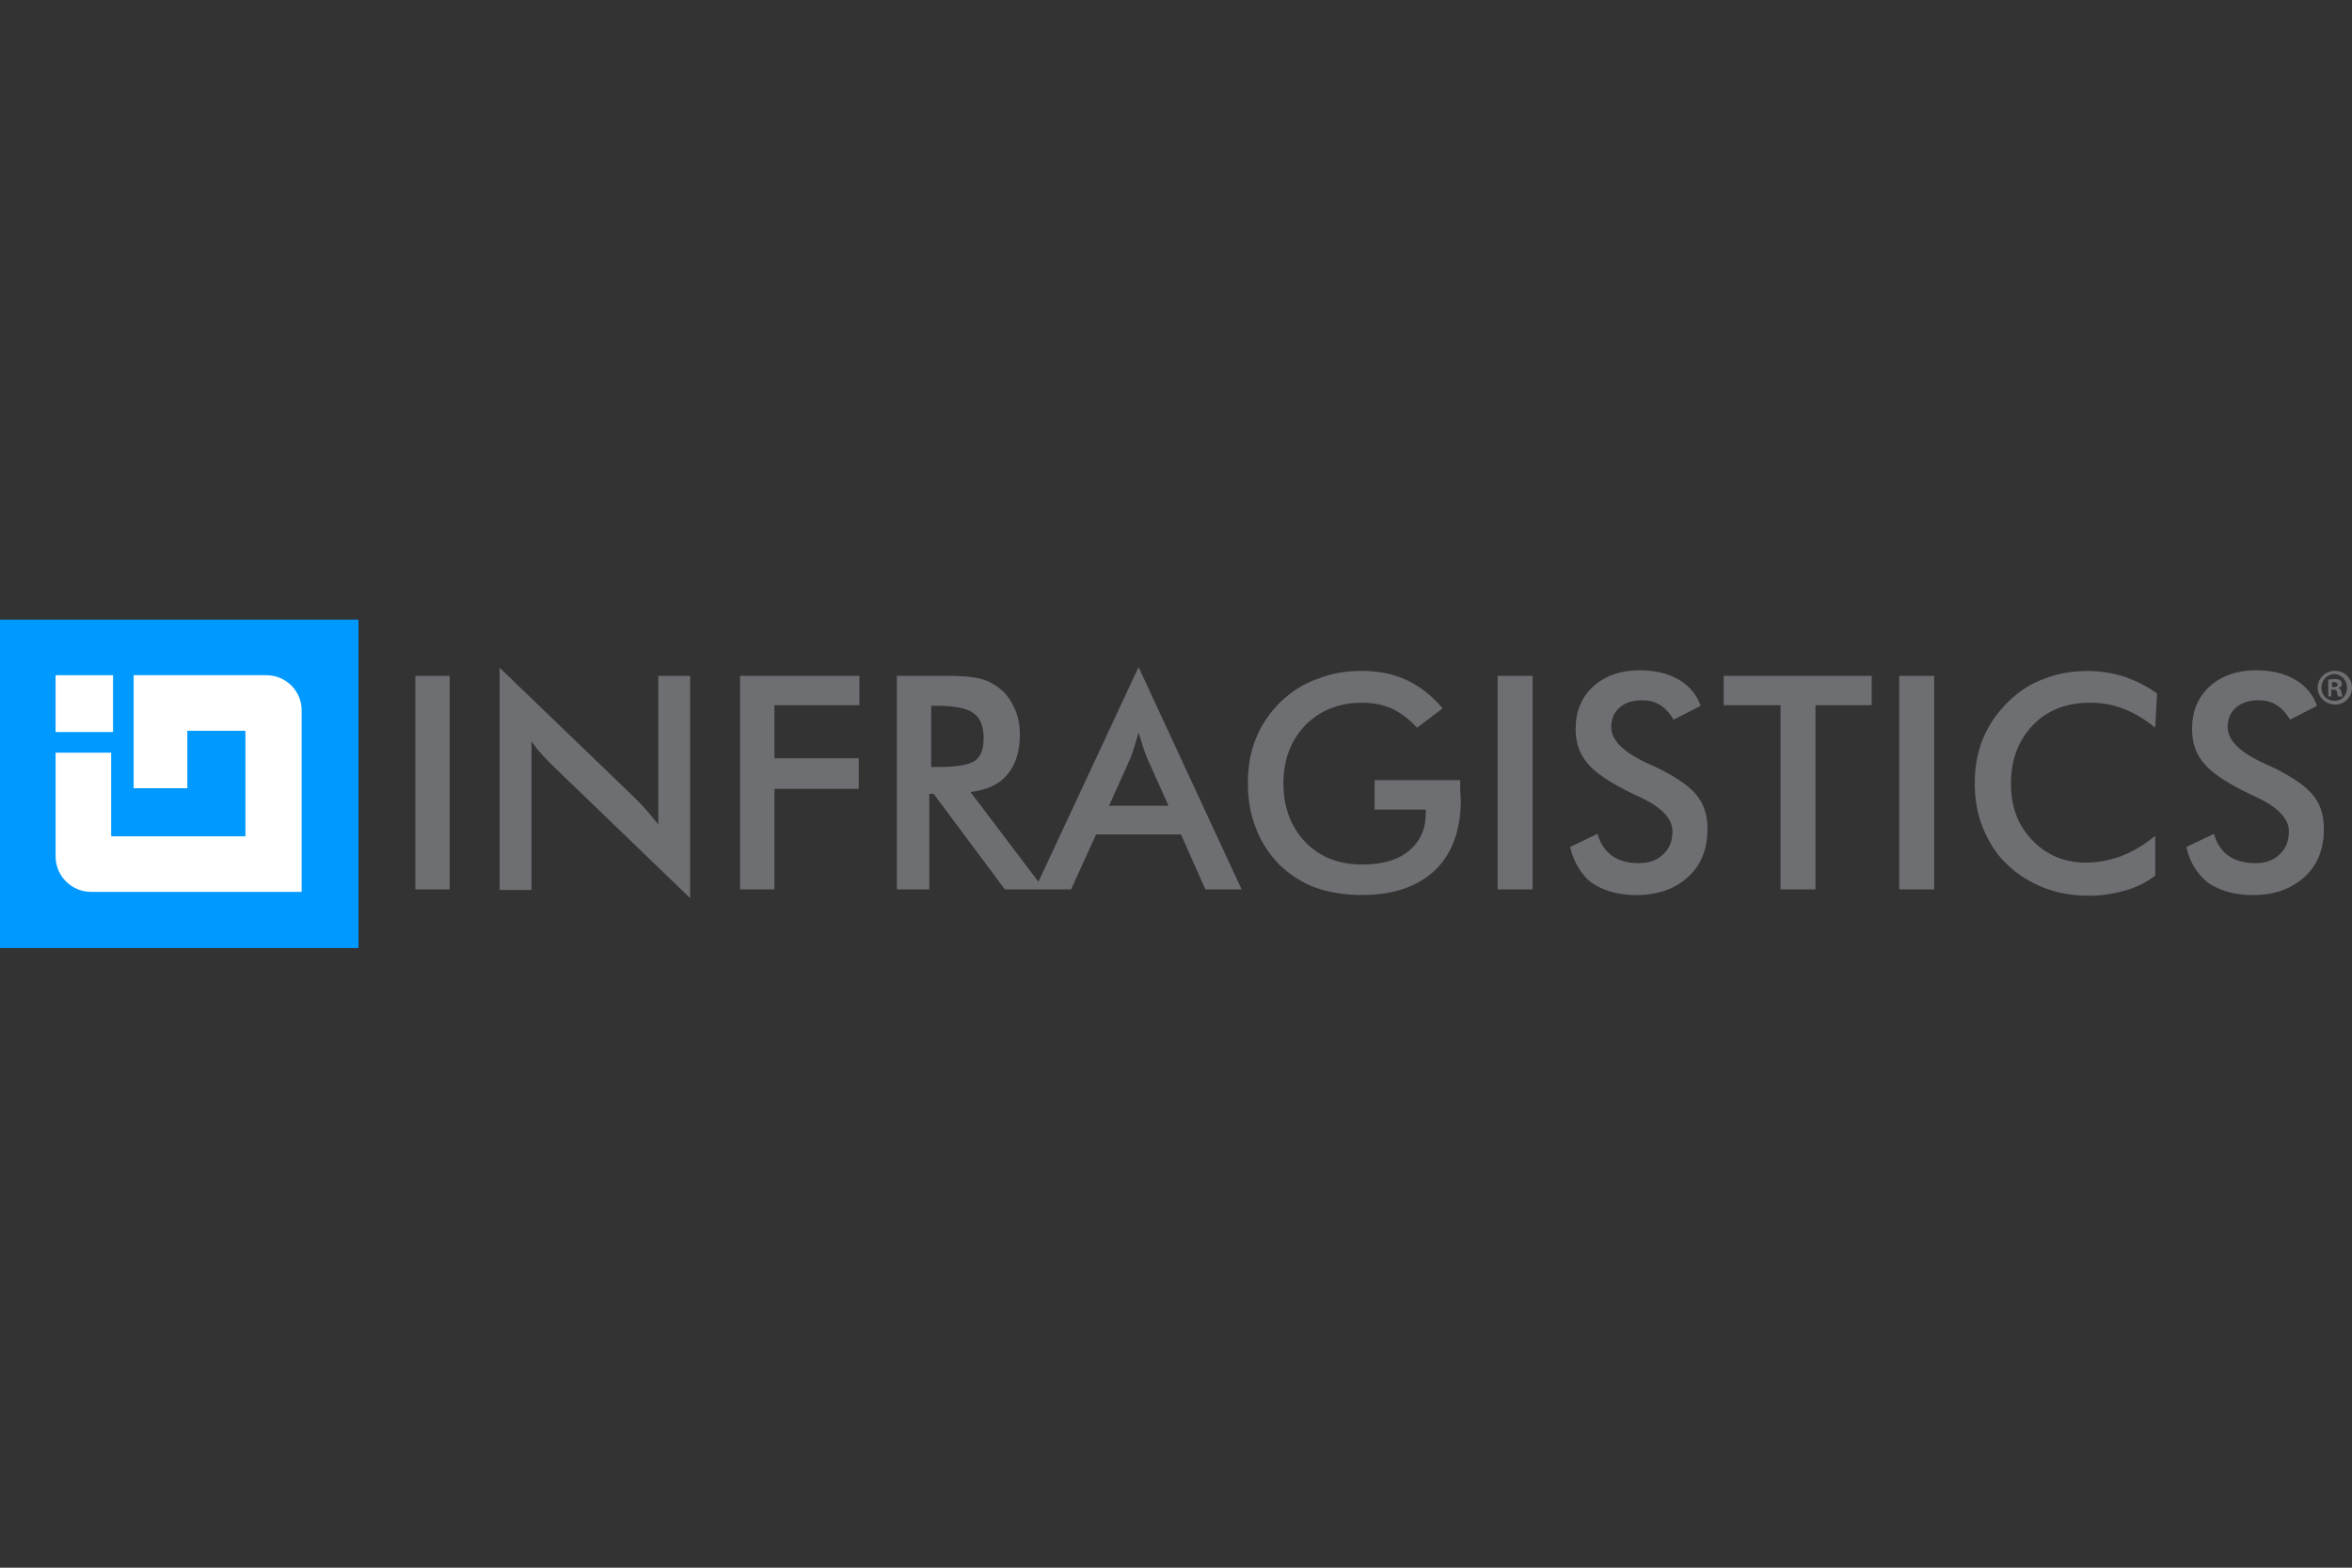 <?xml version="1.0" encoding="UTF-8"?> <svg xmlns="http://www.w3.org/2000/svg" id="Layer_1" width="600" height="400" viewBox="0 0 600 400"><rect x="0" y="0" width="600" height="400" fill="#333333" stroke="none"/><defs><style>.cls-1{fill:#fff;}.cls-2{fill:#09f;}.cls-3{fill:#6e6f72;}</style></defs><path class="cls-3" d="m105.95,226.93v-54.49h8.76v54.49h-8.76Zm21.51,0v-56.56l34.57,33.3c.96.96,1.91,1.91,2.87,3.03.96,1.12,1.91,2.23,3.03,3.66v-37.92h8.13v56.72l-35.21-33.94c-.96-.96-1.91-1.91-2.71-2.87-.96-.96-1.75-2.07-2.55-3.19v37.92h-8.13v-.16Zm61.34,0v-54.49h30.43v7.49h-21.67v13.54h21.51v7.81h-21.51v25.65h-8.76Zm48.27-24.38v24.38h-8.28v-54.49h12.43c3.66,0,6.37.16,8.44.64,2.07.48,3.66,1.27,5.1,2.39,1.75,1.27,3.03,3.03,3.98,5.1.96,2.07,1.43,4.3,1.43,6.85,0,4.3-1.12,7.81-3.19,10.2-2.07,2.55-5.26,3.98-9.4,4.46l18.8,24.85h-10.04l-18.16-24.38h-1.12Zm.64-6.85h1.59c4.62,0,7.81-.48,9.4-1.59,1.59-1.12,2.23-3.03,2.23-5.74,0-3.03-.8-5.1-2.55-6.37-1.59-1.27-4.78-1.91-9.24-1.91h-1.59v15.61h.16Zm69.78,31.23l-6.21-14.02h-21.67l-6.37,14.02h-9.24l26.45-56.72,26.29,56.72h-9.24Zm-24.54-21.35h15.14l-5.58-12.43c-.32-.8-.64-1.75-.96-2.71-.32-.96-.64-2.23-1.12-3.51l-.96,3.35-.96,2.87-5.58,12.43h0Zm67.87-6.53h21.67v1.59c0,1.75.16,3.03.16,3.51,0,7.65-2.23,13.7-6.53,17.84-4.3,4.14-10.52,6.37-18.64,6.37-4.46,0-8.44-.64-11.95-1.91s-6.53-3.35-9.24-5.89c-2.55-2.71-4.62-5.74-5.89-9.24-1.43-3.51-2.07-7.33-2.07-11.47s.64-7.97,2.07-11.47c1.43-3.51,3.51-6.53,6.21-9.24,2.71-2.55,5.74-4.62,9.4-5.89,3.51-1.43,7.33-2.07,11.47-2.07s8.13.8,11.47,2.39c3.35,1.59,6.37,3.98,9.08,7.17l-6.53,4.94c-1.91-2.07-3.98-3.66-6.21-4.78-2.39-1.12-4.94-1.59-7.81-1.59-5.89,0-10.67,1.91-14.5,5.74-3.66,3.82-5.58,8.76-5.58,14.82s1.91,11.15,5.58,14.98c3.66,3.82,8.6,5.74,14.5,5.74,5.1,0,9.08-1.12,11.95-3.51s4.3-5.58,4.3-9.72v-.8h-13.06v-7.49h.16Zm31.23,27.88v-54.49h8.92v54.49h-8.92Zm18.48-10.83l7.01-3.35c.64,2.39,1.91,4.3,3.66,5.58,1.75,1.27,4.14,1.91,6.85,1.91s4.78-.8,6.21-2.23c1.59-1.43,2.39-3.35,2.39-5.89,0-3.19-2.71-6.05-7.97-8.6-.8-.32-1.27-.64-1.75-.8-6.05-2.87-10.04-5.58-11.95-7.97-2.07-2.39-3.03-5.26-3.03-8.76,0-4.46,1.43-7.97,4.46-10.83,3.03-2.71,7.01-4.14,11.79-4.14,3.98,0,7.33.8,10.04,2.39,2.71,1.59,4.62,3.82,5.58,6.69l-6.85,3.51c-1.12-1.75-2.23-3.03-3.66-3.82-1.27-.8-2.87-1.12-4.46-1.12-2.39,0-4.3.64-5.74,1.91-1.43,1.27-2.07,2.87-2.07,4.94,0,3.35,3.03,6.37,9.24,9.24.48.16.8.48,1.12.48,5.42,2.55,9.08,4.94,11.15,7.33s3.03,5.26,3.03,8.92c0,5.1-1.59,9.24-4.94,12.27-3.35,3.03-7.65,4.62-13.22,4.62-4.62,0-8.44-1.12-11.47-3.19-2.55-2.07-4.46-5.1-5.42-9.08h0Zm62.61-36.17v47h-8.92v-47h-14.5v-7.49h37.76v7.49s-14.34,0-14.34,0Zm21.35,47v-54.49h8.92v54.49h-8.92Zm65.32-41.26c-2.55-2.07-5.1-3.66-7.97-4.78-2.87-1.12-5.74-1.59-8.76-1.59-5.89,0-10.83,1.91-14.5,5.74-3.66,3.82-5.58,8.76-5.58,14.82s1.75,10.67,5.42,14.5c3.66,3.82,8.28,5.74,13.7,5.74,3.19,0,6.37-.64,9.24-1.75,2.87-1.12,5.74-2.87,8.44-5.1v10.2c-2.39,1.75-4.94,3.03-7.81,3.82-2.87.8-5.89,1.27-9.08,1.27-4.14,0-7.97-.64-11.63-2.07-3.51-1.43-6.69-3.35-9.4-6.05-2.71-2.55-4.62-5.74-6.05-9.24s-2.07-7.33-2.07-11.31.64-7.81,2.07-11.31,3.51-6.53,6.21-9.24c2.71-2.71,5.74-4.78,9.24-6.05,3.51-1.43,7.33-2.07,11.31-2.07,3.19,0,6.21.48,9.24,1.43,2.87.96,5.74,2.39,8.44,4.3l-.48,8.76h0Zm7.97,30.43l7.01-3.35c.64,2.39,1.91,4.3,3.66,5.58,1.75,1.27,4.14,1.91,6.85,1.91s4.78-.8,6.21-2.23c1.59-1.43,2.39-3.35,2.39-5.89,0-3.19-2.71-6.05-7.97-8.6-.8-.32-1.27-.64-1.75-.8-6.05-2.87-10.04-5.58-11.95-7.97-2.07-2.39-3.03-5.26-3.03-8.76,0-4.46,1.43-7.97,4.46-10.83,3.03-2.71,7.01-4.14,11.79-4.14,3.98,0,7.33.8,10.04,2.39,2.71,1.59,4.62,3.82,5.58,6.69l-6.85,3.51c-1.12-1.75-2.23-3.03-3.66-3.82-1.27-.8-2.87-1.12-4.46-1.12-2.39,0-4.3.64-5.74,1.91s-2.07,2.87-2.07,4.94c0,3.35,3.03,6.37,9.24,9.24.48.16.8.48,1.12.48,5.42,2.55,9.08,4.94,11.15,7.33s3.03,5.26,3.03,8.92c0,5.1-1.59,9.24-4.94,12.27s-7.65,4.62-13.22,4.62c-4.62,0-8.44-1.12-11.47-3.19-2.55-2.07-4.62-5.1-5.42-9.08h0Zm42.22-40.63c0,2.39-1.91,4.3-4.3,4.3s-4.46-1.91-4.46-4.3,1.91-4.3,4.46-4.3c2.39,0,4.3,1.91,4.3,4.3Zm-7.81,0c0,1.91,1.43,3.35,3.35,3.35s3.19-1.43,3.19-3.35-1.43-3.51-3.35-3.51c-1.75.16-3.19,1.59-3.19,3.51Zm2.71,2.23h-.96v-4.3c.32,0,.96-.16,1.59-.16.8,0,1.12.16,1.43.32.16.16.48.48.48.96s-.32.8-.96.96c.48.16.64.48.8,1.12s.16.96.32,1.12h-1.12c-.16-.16-.16-.48-.32-1.12,0-.48-.32-.64-.96-.64h-.48v1.75h.16Zm0-2.39h.48c.48,0,.96-.16.96-.64,0-.32-.32-.64-.96-.64h-.48s0,1.27,0,1.27Z"></path><path class="cls-2" d="m0,158.1h91.45v83.8H0v-83.8Z"></path><path class="cls-1" d="m14.18,172.28h14.66v14.5h-14.66v-14.5Z"></path><path class="cls-1" d="m68.03,172.28h-33.94v28.84h13.7v-14.66h14.82v26.93H28.36v-21.35h-14.18v26.45c0,5.1,4.14,9.08,9.08,9.08h53.69v-46.04c.16-5.1-3.98-9.24-8.92-9.24Z"></path></svg> 